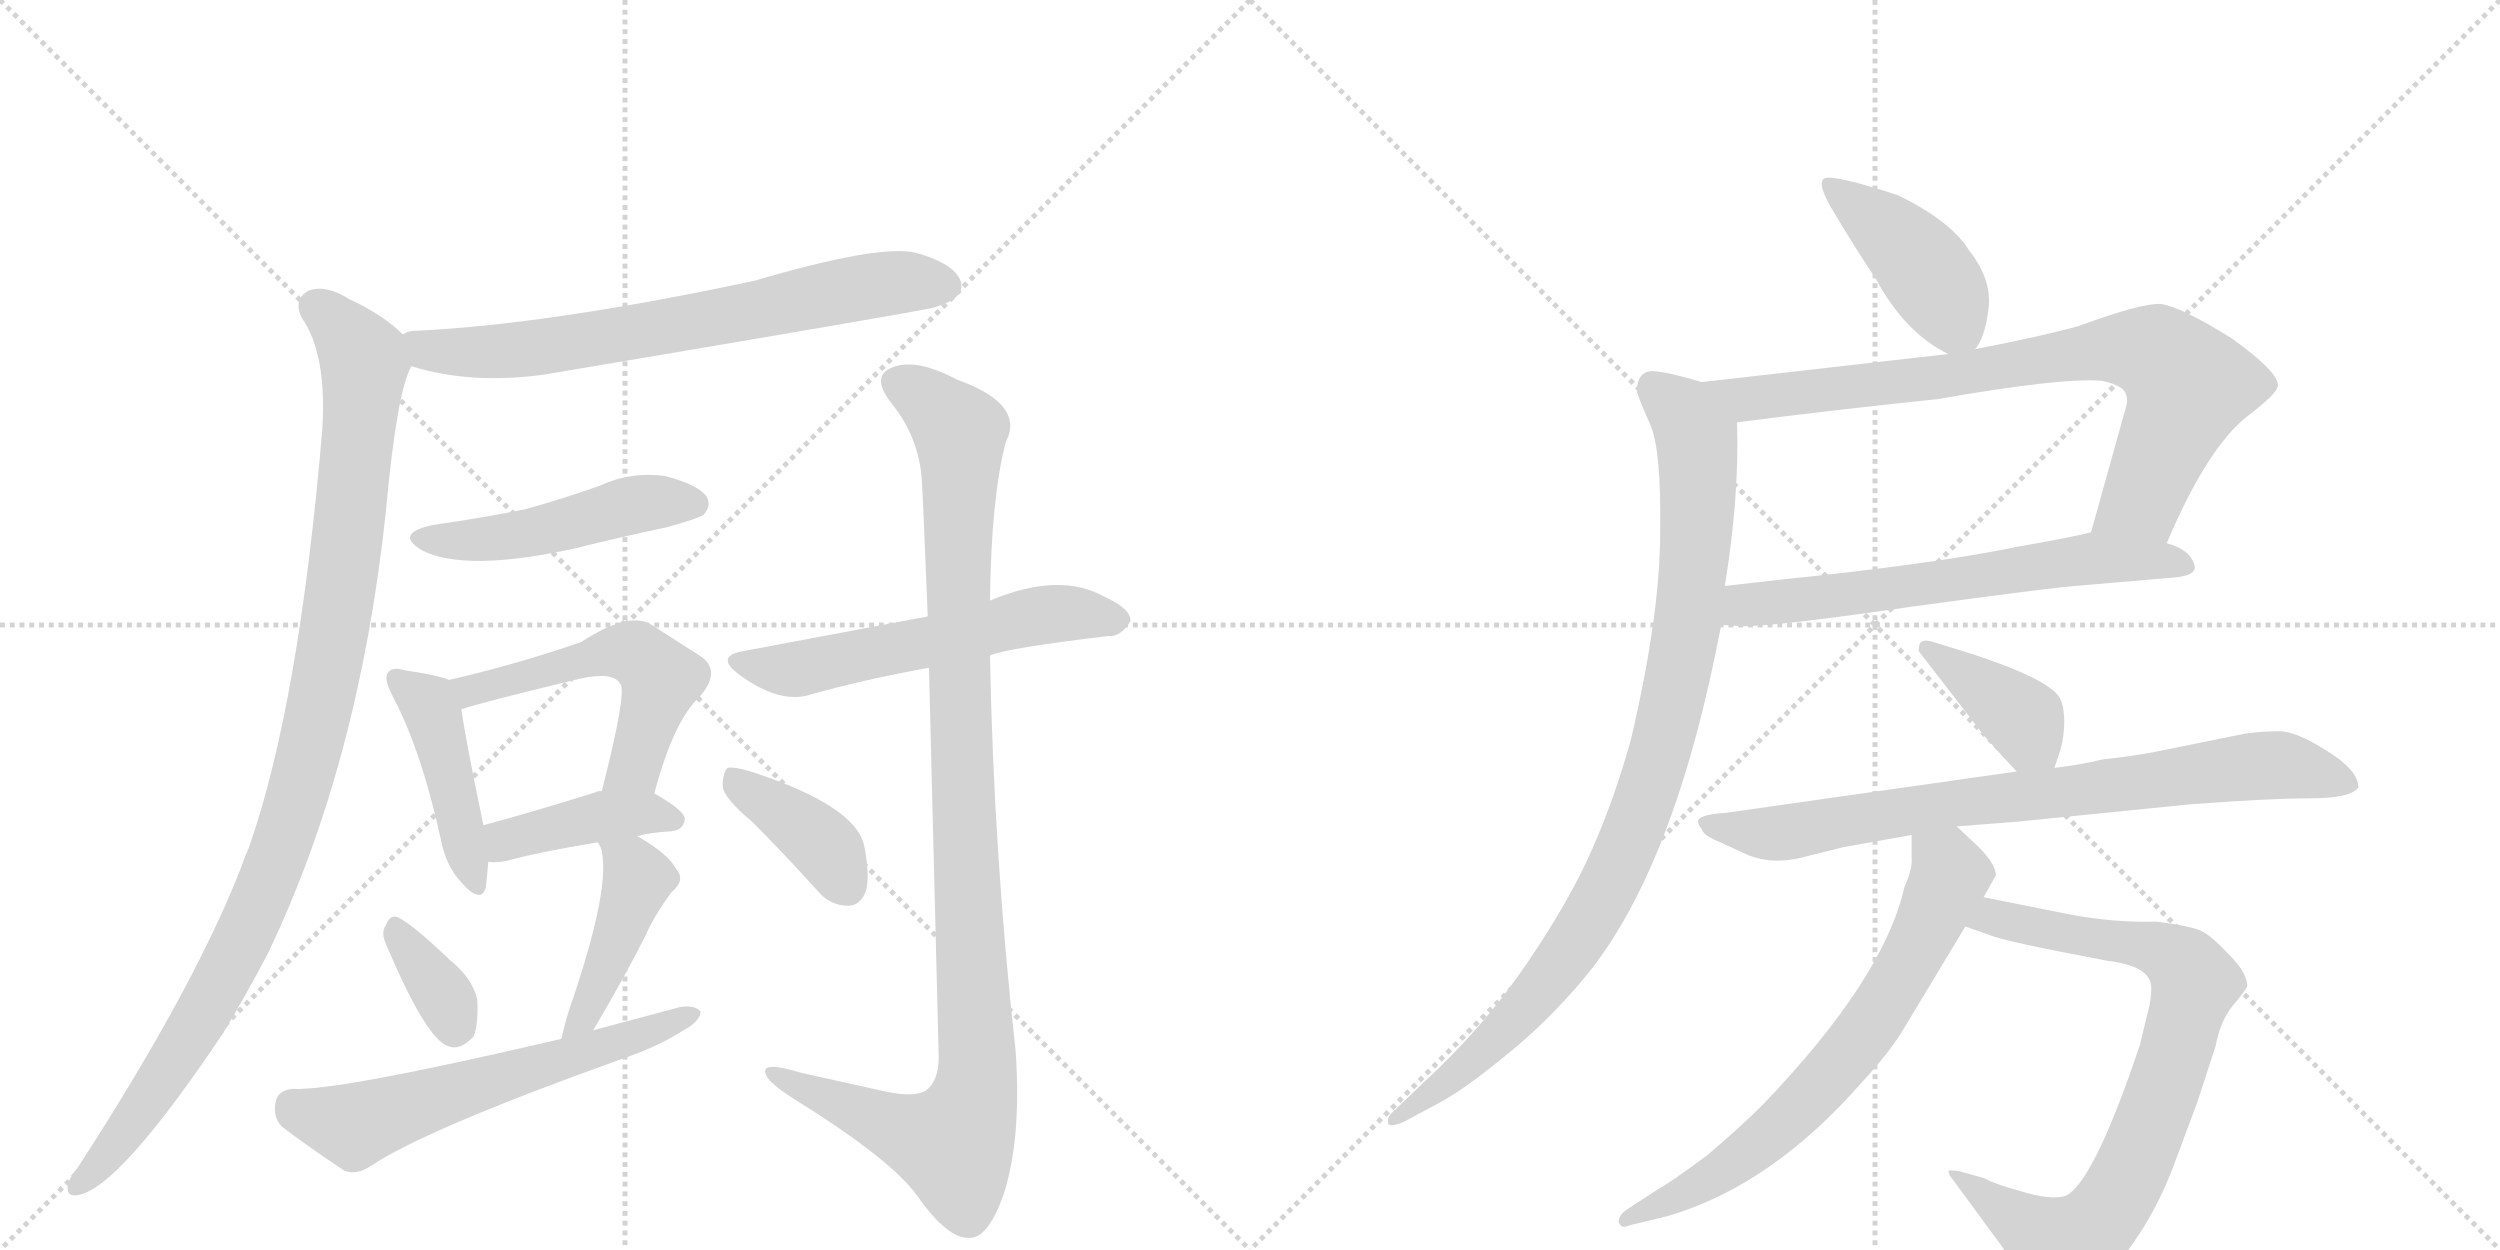 <svg version="1.1" viewBox="0 0 2048 1024" xmlns="http://www.w3.org/2000/svg">
  <g stroke="lightgray" stroke-dasharray="1,1" stroke-width="1" transform="scale(4, 4)">
    <line x1="0" y1="0" x2="256" y2="256"></line>
    <line x1="256" y1="0" x2="0" y2="256"></line>
    <line x1="128" y1="0" x2="128" y2="256"></line>
    <line x1="0" y1="128" x2="256" y2="128"></line>
    <line x1="256" y1="0" x2="512" y2="256"></line>
    <line x1="512" y1="0" x2="256" y2="256"></line>
    <line x1="384" y1="0" x2="384" y2="256"></line>
    <line x1="256" y1="128" x2="512" y2="128"></line>
  </g>
<g transform="scale(1, -1) translate(0, -850)">
   <style type="text/css">
    @keyframes keyframes0 {
      from {
       stroke: black;
       stroke-dashoffset: 701;
       stroke-width: 128;
       }
       70% {
       animation-timing-function: step-end;
       stroke: black;
       stroke-dashoffset: 0;
       stroke-width: 128;
       }
       to {
       stroke: black;
       stroke-width: 1024;
       }
       }
       #make-me-a-hanzi-animation-0 {
         animation: keyframes0 0.82s both;
         animation-delay: 0s;
         animation-timing-function: linear;
       }
    @keyframes keyframes1 {
      from {
       stroke: black;
       stroke-dashoffset: 1045;
       stroke-width: 128;
       }
       77% {
       animation-timing-function: step-end;
       stroke: black;
       stroke-dashoffset: 0;
       stroke-width: 128;
       }
       to {
       stroke: black;
       stroke-width: 1024;
       }
       }
       #make-me-a-hanzi-animation-1 {
         animation: keyframes1 1.1s both;
         animation-delay: 0.82s;
         animation-timing-function: linear;
       }
    @keyframes keyframes2 {
      from {
       stroke: black;
       stroke-dashoffset: 480;
       stroke-width: 128;
       }
       61% {
       animation-timing-function: step-end;
       stroke: black;
       stroke-dashoffset: 0;
       stroke-width: 128;
       }
       to {
       stroke: black;
       stroke-width: 1024;
       }
       }
       #make-me-a-hanzi-animation-2 {
         animation: keyframes2 0.641s both;
         animation-delay: 1.921s;
         animation-timing-function: linear;
       }
    @keyframes keyframes3 {
      from {
       stroke: black;
       stroke-dashoffset: 439;
       stroke-width: 128;
       }
       59% {
       animation-timing-function: step-end;
       stroke: black;
       stroke-dashoffset: 0;
       stroke-width: 128;
       }
       to {
       stroke: black;
       stroke-width: 1024;
       }
       }
       #make-me-a-hanzi-animation-3 {
         animation: keyframes3 0.607s both;
         animation-delay: 2.562s;
         animation-timing-function: linear;
       }
    @keyframes keyframes4 {
      from {
       stroke: black;
       stroke-dashoffset: 532;
       stroke-width: 128;
       }
       63% {
       animation-timing-function: step-end;
       stroke: black;
       stroke-dashoffset: 0;
       stroke-width: 128;
       }
       to {
       stroke: black;
       stroke-width: 1024;
       }
       }
       #make-me-a-hanzi-animation-4 {
         animation: keyframes4 0.683s both;
         animation-delay: 3.169s;
         animation-timing-function: linear;
       }
    @keyframes keyframes5 {
      from {
       stroke: black;
       stroke-dashoffset: 411;
       stroke-width: 128;
       }
       57% {
       animation-timing-function: step-end;
       stroke: black;
       stroke-dashoffset: 0;
       stroke-width: 128;
       }
       to {
       stroke: black;
       stroke-width: 1024;
       }
       }
       #make-me-a-hanzi-animation-5 {
         animation: keyframes5 0.584s both;
         animation-delay: 3.852s;
         animation-timing-function: linear;
       }
    @keyframes keyframes6 {
      from {
       stroke: black;
       stroke-dashoffset: 349;
       stroke-width: 128;
       }
       53% {
       animation-timing-function: step-end;
       stroke: black;
       stroke-dashoffset: 0;
       stroke-width: 128;
       }
       to {
       stroke: black;
       stroke-width: 1024;
       }
       }
       #make-me-a-hanzi-animation-6 {
         animation: keyframes6 0.534s both;
         animation-delay: 4.436s;
         animation-timing-function: linear;
       }
    @keyframes keyframes7 {
      from {
       stroke: black;
       stroke-dashoffset: 437;
       stroke-width: 128;
       }
       59% {
       animation-timing-function: step-end;
       stroke: black;
       stroke-dashoffset: 0;
       stroke-width: 128;
       }
       to {
       stroke: black;
       stroke-width: 1024;
       }
       }
       #make-me-a-hanzi-animation-7 {
         animation: keyframes7 0.606s both;
         animation-delay: 4.97s;
         animation-timing-function: linear;
       }
    @keyframes keyframes8 {
      from {
       stroke: black;
       stroke-dashoffset: 602;
       stroke-width: 128;
       }
       66% {
       animation-timing-function: step-end;
       stroke: black;
       stroke-dashoffset: 0;
       stroke-width: 128;
       }
       to {
       stroke: black;
       stroke-width: 1024;
       }
       }
       #make-me-a-hanzi-animation-8 {
         animation: keyframes8 0.74s both;
         animation-delay: 5.576s;
         animation-timing-function: linear;
       }
    @keyframes keyframes9 {
      from {
       stroke: black;
       stroke-dashoffset: 571;
       stroke-width: 128;
       }
       65% {
       animation-timing-function: step-end;
       stroke: black;
       stroke-dashoffset: 0;
       stroke-width: 128;
       }
       to {
       stroke: black;
       stroke-width: 1024;
       }
       }
       #make-me-a-hanzi-animation-9 {
         animation: keyframes9 0.715s both;
         animation-delay: 6.316s;
         animation-timing-function: linear;
       }
    @keyframes keyframes10 {
      from {
       stroke: black;
       stroke-dashoffset: 1062;
       stroke-width: 128;
       }
       78% {
       animation-timing-function: step-end;
       stroke: black;
       stroke-dashoffset: 0;
       stroke-width: 128;
       }
       to {
       stroke: black;
       stroke-width: 1024;
       }
       }
       #make-me-a-hanzi-animation-10 {
         animation: keyframes10 1.114s both;
         animation-delay: 7.03s;
         animation-timing-function: linear;
       }
    @keyframes keyframes11 {
      from {
       stroke: black;
       stroke-dashoffset: 388;
       stroke-width: 128;
       }
       56% {
       animation-timing-function: step-end;
       stroke: black;
       stroke-dashoffset: 0;
       stroke-width: 128;
       }
       to {
       stroke: black;
       stroke-width: 1024;
       }
       }
       #make-me-a-hanzi-animation-11 {
         animation: keyframes11 0.566s both;
         animation-delay: 8.145s;
         animation-timing-function: linear;
       }
    @keyframes keyframes12 {
      from {
       stroke: black;
       stroke-dashoffset: 426;
       stroke-width: 128;
       }
       58% {
       animation-timing-function: step-end;
       stroke: black;
       stroke-dashoffset: 0;
       stroke-width: 128;
       }
       to {
       stroke: black;
       stroke-width: 1024;
       }
       }
       #make-me-a-hanzi-animation-12 {
         animation: keyframes12 0.597s both;
         animation-delay: 8.71s;
         animation-timing-function: linear;
       }
    @keyframes keyframes13 {
      from {
       stroke: black;
       stroke-dashoffset: 801;
       stroke-width: 128;
       }
       72% {
       animation-timing-function: step-end;
       stroke: black;
       stroke-dashoffset: 0;
       stroke-width: 128;
       }
       to {
       stroke: black;
       stroke-width: 1024;
       }
       }
       #make-me-a-hanzi-animation-13 {
         animation: keyframes13 0.902s both;
         animation-delay: 9.307s;
         animation-timing-function: linear;
       }
    @keyframes keyframes14 {
      from {
       stroke: black;
       stroke-dashoffset: 634;
       stroke-width: 128;
       }
       67% {
       animation-timing-function: step-end;
       stroke: black;
       stroke-dashoffset: 0;
       stroke-width: 128;
       }
       to {
       stroke: black;
       stroke-width: 1024;
       }
       }
       #make-me-a-hanzi-animation-14 {
         animation: keyframes14 0.766s both;
         animation-delay: 10.209s;
         animation-timing-function: linear;
       }
    @keyframes keyframes15 {
      from {
       stroke: black;
       stroke-dashoffset: 950;
       stroke-width: 128;
       }
       76% {
       animation-timing-function: step-end;
       stroke: black;
       stroke-dashoffset: 0;
       stroke-width: 128;
       }
       to {
       stroke: black;
       stroke-width: 1024;
       }
       }
       #make-me-a-hanzi-animation-15 {
         animation: keyframes15 1.023s both;
         animation-delay: 10.975s;
         animation-timing-function: linear;
       }
    @keyframes keyframes16 {
      from {
       stroke: black;
       stroke-dashoffset: 388;
       stroke-width: 128;
       }
       56% {
       animation-timing-function: step-end;
       stroke: black;
       stroke-dashoffset: 0;
       stroke-width: 128;
       }
       to {
       stroke: black;
       stroke-width: 1024;
       }
       }
       #make-me-a-hanzi-animation-16 {
         animation: keyframes16 0.566s both;
         animation-delay: 11.998s;
         animation-timing-function: linear;
       }
    @keyframes keyframes17 {
      from {
       stroke: black;
       stroke-dashoffset: 790;
       stroke-width: 128;
       }
       72% {
       animation-timing-function: step-end;
       stroke: black;
       stroke-dashoffset: 0;
       stroke-width: 128;
       }
       to {
       stroke: black;
       stroke-width: 1024;
       }
       }
       #make-me-a-hanzi-animation-17 {
         animation: keyframes17 0.893s both;
         animation-delay: 12.564s;
         animation-timing-function: linear;
       }
    @keyframes keyframes18 {
      from {
       stroke: black;
       stroke-dashoffset: 806;
       stroke-width: 128;
       }
       72% {
       animation-timing-function: step-end;
       stroke: black;
       stroke-dashoffset: 0;
       stroke-width: 128;
       }
       to {
       stroke: black;
       stroke-width: 1024;
       }
       }
       #make-me-a-hanzi-animation-18 {
         animation: keyframes18 0.906s both;
         animation-delay: 13.457s;
         animation-timing-function: linear;
       }
    @keyframes keyframes19 {
      from {
       stroke: black;
       stroke-dashoffset: 692;
       stroke-width: 128;
       }
       69% {
       animation-timing-function: step-end;
       stroke: black;
       stroke-dashoffset: 0;
       stroke-width: 128;
       }
       to {
       stroke: black;
       stroke-width: 1024;
       }
       }
       #make-me-a-hanzi-animation-19 {
         animation: keyframes19 0.813s both;
         animation-delay: 14.363s;
         animation-timing-function: linear;
       }
</style>
<path d="M 337 550 Q 385 535 445 543 Q 748 594 765 598 Q 777 602 781 605 Q 791 612 786 622 Q 779 635 750 643 Q 720 650 618 620 Q 449 584 340 579 Q 334 579 330 576 C 301 569 308 558 337 550 Z" fill="lightgray"></path> 
<path d="M 330 576 Q 314 592 286 605 Q 267 617 253 612 Q 240 605 247 590 Q 268 560 264 498 Q 245 273 204 156 Q 200 147 197 138 Q 158 39 64 -106 Q 58 -113 56 -119 Q 53 -131 64 -129 Q 98 -123 183 4 Q 201 34 219 68 Q 294 224 316 430 Q 325 529 337 550 C 342 566 342 566 330 576 Z" fill="lightgray"></path> 
<path d="M 355 420 Q 322 413 346 399 Q 382 381 472 401 Q 508 410 546 418 Q 571 425 576 428 Q 583 435 579 443 Q 572 453 545 460 Q 517 464 491 452 Q 463 442 431 433 Q 397 426 355 420 Z" fill="lightgray"></path> 
<path d="M 368 293 Q 358 297 331 301 Q 321 304 318 299 Q 314 295 321 281 Q 345 236 361 163 Q 365 141 378 127 Q 394 109 398 123 Q 399 132 400 144 L 396 174 Q 381 246 378 269 C 375 291 375 291 368 293 Z" fill="lightgray"></path> 
<path d="M 536 200 Q 552 260 573 279 Q 592 301 573 313 L 534 338 Q 516 350 476 324 Q 424 306 368 293 C 339 286 349 260 378 269 Q 396 275 475 294 Q 502 300 508 290 Q 514 284 493 202 C 486 173 528 171 536 200 Z" fill="lightgray"></path> 
<path d="M 522 165 Q 532 168 550 169 Q 560 170 561 179 Q 561 186 536 200 L 493 202 Q 489 202 488 201 Q 437 185 396 174 C 367 166 370 146 400 144 Q 407 143 416 145 Q 441 152 490 160 L 522 165 Z" fill="lightgray"></path> 
<path d="M 316 77 Q 349 -1 367 -7 Q 377 -11 388 1 Q 392 11 391 31 Q 387 49 368 64 Q 340 91 327 98 Q 320 102 316 92 Q 312 86 316 77 Z" fill="lightgray"></path> 
<path d="M 486 6 Q 513 52 529 84 Q 536 100 550 119 Q 562 129 554 138 Q 547 151 522 165 C 496 180 478 187 490 160 Q 490 159 492 156 Q 502 126 466 22 Q 462 9 460 -1 C 454 -30 471 -20 486 6 Z" fill="lightgray"></path> 
<path d="M 460 -1 Q 276 -44 240 -42 Q 228 -43 226 -52 Q 223 -65 231 -73 Q 252 -89 282 -109 Q 292 -113 304 -105 Q 349 -75 508 -18 Q 538 -8 560 6 Q 573 13 574 21 Q 570 27 557 25 L 486 6 L 460 -1 Z" fill="lightgray"></path> 
<path d="M 811 313 Q 824 319 908 329 Q 918 328 926 341 Q 927 351 905 361 Q 868 382 811 358 L 760 345 L 611 317 Q 584 313 606 297 Q 639 273 664 281 Q 706 293 761 303 L 811 313 Z" fill="lightgray"></path> 
<path d="M 761 303 L 769 -16 Q 769 -35 759 -43 Q 749 -50 720 -43 L 657 -29 Q 624 -19 627 -29 Q 628 -36 650 -50 Q 729 -99 751 -129 Q 776 -165 794 -164 Q 809 -165 822 -129 Q 837 -83 832 -11 Q 814 151 811 313 L 811 358 Q 812 443 824 488 Q 840 519 784 539 Q 750 557 731 549 Q 713 542 730 520 Q 752 493 755 459 Q 756 446 760 345 L 761 303 Z" fill="lightgray"></path> 
<path d="M 616 177 Q 641 152 670 120 Q 680 108 695 108 Q 704 108 709 119 Q 713 131 708 157 Q 701 190 615 218 Q 602 222 596 221 Q 592 217 592 206 Q 593 196 616 177 Z" fill="lightgray"></path> 
<path d="M 1618 564 Q 1626 573 1629 597 Q 1632 621 1613 645 Q 1598 669 1555 690 Q 1503 707 1495 704 Q 1487 701 1503 675 Q 1519 648 1537 621 Q 1561 577 1596 560 C 1610 553 1610 553 1618 564 Z" fill="lightgray"></path> 
<path d="M 1775 405 Q 1808 483 1841 509 Q 1866 528 1866 534 Q 1867 545 1828 573 Q 1786 599 1770 601 Q 1755 602 1703 583 Q 1675 575 1618 564 L 1596 560 L 1394 537 C 1364 534 1393 500 1423 504 Q 1500 514 1587 523 Q 1690 541 1722 538 Q 1732 536 1738 532 Q 1744 527 1742 518 L 1713 414 C 1705 385 1763 378 1775 405 Z" fill="lightgray"></path> 
<path d="M 1410 338 L 1428 337 Q 1456 337 1566 353 Q 1676 368 1700 370 L 1782 377 Q 1802 379 1797 389 Q 1793 400 1775 405 L 1713 414 Q 1698 410 1652 402 Q 1585 388 1457 375 L 1413 370 C 1383 367 1380 340 1410 338 Z" fill="lightgray"></path> 
<path d="M 1341 529 Q 1343 522 1352 502 Q 1361 481 1360 414 Q 1360 346 1336 244 Q 1323 197 1305 156 Q 1287 114 1251 61 Q 1215 8 1167 -36 L 1142 -60 Q 1137 -64 1137 -68 Q 1136 -75 1150 -69 L 1178 -54 Q 1199 -43 1233 -15 Q 1267 12 1298 49 Q 1372 138 1410 338 L 1413 370 Q 1425 444 1423 504 C 1423 529 1423 529 1394 537 Q 1368 545 1354 546 Q 1341 546 1341 529 Z" fill="lightgray"></path> 
<path d="M 1683 221 L 1687 233 Q 1691 245 1691 259 Q 1691 272 1687 279 Q 1676 295 1610 316 L 1584 324 Q 1572 328 1572 319 Q 1571 317 1573 315 L 1621 253 Q 1625 247 1652 218 C 1672 196 1674 194 1683 221 Z" fill="lightgray"></path> 
<path d="M 1603 173 L 1654 177 L 1793 191 Q 1859 196 1892 196 Q 1926 196 1932 205 Q 1932 219 1906 235 Q 1881 251 1867 251 Q 1854 251 1839 249 L 1765 234 Q 1744 230 1723 228 Q 1702 223 1683 221 L 1652 218 L 1413 184 Q 1394 183 1391 178 Q 1391 174 1394 171 Q 1395 166 1407 161 L 1431 150 Q 1452 141 1478 148 L 1510 156 L 1566 166 L 1603 173 Z" fill="lightgray"></path> 
<path d="M 1601 -118 L 1634 -163 Q 1641 -172 1647 -182 L 1657 -202 Q 1662 -212 1666 -215 Q 1678 -222 1697 -213 Q 1716 -205 1733 -187 Q 1763 -152 1781 -104 L 1800 -53 L 1815 -7 Q 1819 14 1829 26 Q 1839 38 1841 42 Q 1841 53 1826 68 Q 1812 83 1804 87 Q 1797 91 1767 95 Q 1732 94 1695 101 L 1625 115 C 1596 121 1582 101 1610 91 L 1630 84 Q 1641 79 1726 63 Q 1759 59 1762 44 Q 1763 39 1761 27 L 1753 -6 Q 1714 -122 1691 -130 Q 1679 -133 1656 -126 Q 1634 -120 1625 -115 L 1607 -110 Q 1604 -109 1600 -109 Q 1592 -107 1601 -118 Z" fill="lightgray"></path> 
<path d="M 1625 115 L 1635 133 Q 1635 142 1621 156 L 1603 173 C 1581 194 1566 196 1566 166 L 1566 147 Q 1567 139 1560 123 Q 1543 48 1444 -55 Q 1425 -74 1399 -96 Q 1371 -117 1357 -125 L 1334 -140 Q 1326 -145 1326 -151 Q 1328 -157 1334 -154 L 1367 -146 Q 1451 -121 1524 -38 Q 1549 -11 1560 8 L 1610 91 L 1625 115 Z" fill="lightgray"></path> 
      <clipPath id="make-me-a-hanzi-clip-0">
      <path d="M 337 550 Q 385 535 445 543 Q 748 594 765 598 Q 777 602 781 605 Q 791 612 786 622 Q 779 635 750 643 Q 720 650 618 620 Q 449 584 340 579 Q 334 579 330 576 C 301 569 308 558 337 550 Z" fill="lightgray"></path>
      </clipPath>
      <path clip-path="url(#make-me-a-hanzi-clip-0)" d="M 337 571 L 350 563 L 373 562 L 456 566 L 706 615 L 775 616 " fill="none" id="make-me-a-hanzi-animation-0" stroke-dasharray="573 1146" stroke-linecap="round"></path>

      <clipPath id="make-me-a-hanzi-clip-1">
      <path d="M 330 576 Q 314 592 286 605 Q 267 617 253 612 Q 240 605 247 590 Q 268 560 264 498 Q 245 273 204 156 Q 200 147 197 138 Q 158 39 64 -106 Q 58 -113 56 -119 Q 53 -131 64 -129 Q 98 -123 183 4 Q 201 34 219 68 Q 294 224 316 430 Q 325 529 337 550 C 342 566 342 566 330 576 Z" fill="lightgray"></path>
      </clipPath>
      <path clip-path="url(#make-me-a-hanzi-clip-1)" d="M 259 599 L 296 560 L 298 537 L 276 343 L 250 221 L 207 97 L 159 5 L 95 -87 L 65 -120 " fill="none" id="make-me-a-hanzi-animation-1" stroke-dasharray="917 1834" stroke-linecap="round"></path>

      <clipPath id="make-me-a-hanzi-clip-2">
      <path d="M 355 420 Q 322 413 346 399 Q 382 381 472 401 Q 508 410 546 418 Q 571 425 576 428 Q 583 435 579 443 Q 572 453 545 460 Q 517 464 491 452 Q 463 442 431 433 Q 397 426 355 420 Z" fill="lightgray"></path>
      </clipPath>
      <path clip-path="url(#make-me-a-hanzi-clip-2)" d="M 348 411 L 403 408 L 526 438 L 568 437 " fill="none" id="make-me-a-hanzi-animation-2" stroke-dasharray="352 704" stroke-linecap="round"></path>

      <clipPath id="make-me-a-hanzi-clip-3">
      <path d="M 368 293 Q 358 297 331 301 Q 321 304 318 299 Q 314 295 321 281 Q 345 236 361 163 Q 365 141 378 127 Q 394 109 398 123 Q 399 132 400 144 L 396 174 Q 381 246 378 269 C 375 291 375 291 368 293 Z" fill="lightgray"></path>
      </clipPath>
      <path clip-path="url(#make-me-a-hanzi-clip-3)" d="M 325 294 L 354 266 L 388 127 " fill="none" id="make-me-a-hanzi-animation-3" stroke-dasharray="311 622" stroke-linecap="round"></path>

      <clipPath id="make-me-a-hanzi-clip-4">
      <path d="M 536 200 Q 552 260 573 279 Q 592 301 573 313 L 534 338 Q 516 350 476 324 Q 424 306 368 293 C 339 286 349 260 378 269 Q 396 275 475 294 Q 502 300 508 290 Q 514 284 493 202 C 486 173 528 171 536 200 Z" fill="lightgray"></path>
      </clipPath>
      <path clip-path="url(#make-me-a-hanzi-clip-4)" d="M 376 289 L 386 284 L 493 315 L 510 317 L 526 311 L 541 294 L 538 281 L 520 222 L 501 213 " fill="none" id="make-me-a-hanzi-animation-4" stroke-dasharray="404 808" stroke-linecap="round"></path>

      <clipPath id="make-me-a-hanzi-clip-5">
      <path d="M 522 165 Q 532 168 550 169 Q 560 170 561 179 Q 561 186 536 200 L 493 202 Q 489 202 488 201 Q 437 185 396 174 C 367 166 370 146 400 144 Q 407 143 416 145 Q 441 152 490 160 L 522 165 Z" fill="lightgray"></path>
      </clipPath>
      <path clip-path="url(#make-me-a-hanzi-clip-5)" d="M 404 152 L 422 165 L 485 180 L 536 184 L 552 178 " fill="none" id="make-me-a-hanzi-animation-5" stroke-dasharray="283 566" stroke-linecap="round"></path>

      <clipPath id="make-me-a-hanzi-clip-6">
      <path d="M 316 77 Q 349 -1 367 -7 Q 377 -11 388 1 Q 392 11 391 31 Q 387 49 368 64 Q 340 91 327 98 Q 320 102 316 92 Q 312 86 316 77 Z" fill="lightgray"></path>
      </clipPath>
      <path clip-path="url(#make-me-a-hanzi-clip-6)" d="M 326 88 L 363 35 L 372 8 " fill="none" id="make-me-a-hanzi-animation-6" stroke-dasharray="221 442" stroke-linecap="round"></path>

      <clipPath id="make-me-a-hanzi-clip-7">
      <path d="M 486 6 Q 513 52 529 84 Q 536 100 550 119 Q 562 129 554 138 Q 547 151 522 165 C 496 180 478 187 490 160 Q 490 159 492 156 Q 502 126 466 22 Q 462 9 460 -1 C 454 -30 471 -20 486 6 Z" fill="lightgray"></path>
      </clipPath>
      <path clip-path="url(#make-me-a-hanzi-clip-7)" d="M 495 160 L 523 129 L 480 19 L 466 3 " fill="none" id="make-me-a-hanzi-animation-7" stroke-dasharray="309 618" stroke-linecap="round"></path>

      <clipPath id="make-me-a-hanzi-clip-8">
      <path d="M 460 -1 Q 276 -44 240 -42 Q 228 -43 226 -52 Q 223 -65 231 -73 Q 252 -89 282 -109 Q 292 -113 304 -105 Q 349 -75 508 -18 Q 538 -8 560 6 Q 573 13 574 21 Q 570 27 557 25 L 486 6 L 460 -1 Z" fill="lightgray"></path>
      </clipPath>
      <path clip-path="url(#make-me-a-hanzi-clip-8)" d="M 239 -55 L 290 -72 L 493 -10 L 568 19 " fill="none" id="make-me-a-hanzi-animation-8" stroke-dasharray="474 948" stroke-linecap="round"></path>

      <clipPath id="make-me-a-hanzi-clip-9">
      <path d="M 811 313 Q 824 319 908 329 Q 918 328 926 341 Q 927 351 905 361 Q 868 382 811 358 L 760 345 L 611 317 Q 584 313 606 297 Q 639 273 664 281 Q 706 293 761 303 L 811 313 Z" fill="lightgray"></path>
      </clipPath>
      <path clip-path="url(#make-me-a-hanzi-clip-9)" d="M 606 308 L 647 301 L 844 345 L 880 348 L 915 342 " fill="none" id="make-me-a-hanzi-animation-9" stroke-dasharray="443 886" stroke-linecap="round"></path>

      <clipPath id="make-me-a-hanzi-clip-10">
      <path d="M 761 303 L 769 -16 Q 769 -35 759 -43 Q 749 -50 720 -43 L 657 -29 Q 624 -19 627 -29 Q 628 -36 650 -50 Q 729 -99 751 -129 Q 776 -165 794 -164 Q 809 -165 822 -129 Q 837 -83 832 -11 Q 814 151 811 313 L 811 358 Q 812 443 824 488 Q 840 519 784 539 Q 750 557 731 549 Q 713 542 730 520 Q 752 493 755 459 Q 756 446 760 345 L 761 303 Z" fill="lightgray"></path>
      </clipPath>
      <path clip-path="url(#make-me-a-hanzi-clip-10)" d="M 737 534 L 766 517 L 786 496 L 785 311 L 800 -38 L 787 -79 L 775 -87 L 634 -31 " fill="none" id="make-me-a-hanzi-animation-10" stroke-dasharray="934 1868" stroke-linecap="round"></path>

      <clipPath id="make-me-a-hanzi-clip-11">
      <path d="M 616 177 Q 641 152 670 120 Q 680 108 695 108 Q 704 108 709 119 Q 713 131 708 157 Q 701 190 615 218 Q 602 222 596 221 Q 592 217 592 206 Q 593 196 616 177 Z" fill="lightgray"></path>
      </clipPath>
      <path clip-path="url(#make-me-a-hanzi-clip-11)" d="M 600 212 L 666 166 L 694 123 " fill="none" id="make-me-a-hanzi-animation-11" stroke-dasharray="260 520" stroke-linecap="round"></path>

      <clipPath id="make-me-a-hanzi-clip-12">
      <path d="M 1618 564 Q 1626 573 1629 597 Q 1632 621 1613 645 Q 1598 669 1555 690 Q 1503 707 1495 704 Q 1487 701 1503 675 Q 1519 648 1537 621 Q 1561 577 1596 560 C 1610 553 1610 553 1618 564 Z" fill="lightgray"></path>
      </clipPath>
      <path clip-path="url(#make-me-a-hanzi-clip-12)" d="M 1499 699 L 1569 640 L 1611 574 " fill="none" id="make-me-a-hanzi-animation-12" stroke-dasharray="298 596" stroke-linecap="round"></path>

      <clipPath id="make-me-a-hanzi-clip-13">
      <path d="M 1775 405 Q 1808 483 1841 509 Q 1866 528 1866 534 Q 1867 545 1828 573 Q 1786 599 1770 601 Q 1755 602 1703 583 Q 1675 575 1618 564 L 1596 560 L 1394 537 C 1364 534 1393 500 1423 504 Q 1500 514 1587 523 Q 1690 541 1722 538 Q 1732 536 1738 532 Q 1744 527 1742 518 L 1713 414 C 1705 385 1763 378 1775 405 Z" fill="lightgray"></path>
      </clipPath>
      <path clip-path="url(#make-me-a-hanzi-clip-13)" d="M 1402 534 L 1430 523 L 1595 541 L 1721 564 L 1768 560 L 1791 532 L 1786 514 L 1755 441 L 1722 420 " fill="none" id="make-me-a-hanzi-animation-13" stroke-dasharray="673 1346" stroke-linecap="round"></path>

      <clipPath id="make-me-a-hanzi-clip-14">
      <path d="M 1410 338 L 1428 337 Q 1456 337 1566 353 Q 1676 368 1700 370 L 1782 377 Q 1802 379 1797 389 Q 1793 400 1775 405 L 1713 414 Q 1698 410 1652 402 Q 1585 388 1457 375 L 1413 370 C 1383 367 1380 340 1410 338 Z" fill="lightgray"></path>
      </clipPath>
      <path clip-path="url(#make-me-a-hanzi-clip-14)" d="M 1415 343 L 1437 356 L 1576 370 L 1713 393 L 1787 387 " fill="none" id="make-me-a-hanzi-animation-14" stroke-dasharray="506 1012" stroke-linecap="round"></path>

      <clipPath id="make-me-a-hanzi-clip-15">
      <path d="M 1341 529 Q 1343 522 1352 502 Q 1361 481 1360 414 Q 1360 346 1336 244 Q 1323 197 1305 156 Q 1287 114 1251 61 Q 1215 8 1167 -36 L 1142 -60 Q 1137 -64 1137 -68 Q 1136 -75 1150 -69 L 1178 -54 Q 1199 -43 1233 -15 Q 1267 12 1298 49 Q 1372 138 1410 338 L 1413 370 Q 1425 444 1423 504 C 1423 529 1423 529 1394 537 Q 1368 545 1354 546 Q 1341 546 1341 529 Z" fill="lightgray"></path>
      </clipPath>
      <path clip-path="url(#make-me-a-hanzi-clip-15)" d="M 1354 532 L 1378 513 L 1390 491 L 1391 443 L 1375 296 L 1348 196 L 1315 118 L 1284 68 L 1217 -9 L 1144 -67 " fill="none" id="make-me-a-hanzi-animation-15" stroke-dasharray="822 1644" stroke-linecap="round"></path>

      <clipPath id="make-me-a-hanzi-clip-16">
      <path d="M 1683 221 L 1687 233 Q 1691 245 1691 259 Q 1691 272 1687 279 Q 1676 295 1610 316 L 1584 324 Q 1572 328 1572 319 Q 1571 317 1573 315 L 1621 253 Q 1625 247 1652 218 C 1672 196 1674 194 1683 221 Z" fill="lightgray"></path>
      </clipPath>
      <path clip-path="url(#make-me-a-hanzi-clip-16)" d="M 1579 319 L 1658 261 L 1674 231 " fill="none" id="make-me-a-hanzi-animation-16" stroke-dasharray="260 520" stroke-linecap="round"></path>

      <clipPath id="make-me-a-hanzi-clip-17">
      <path d="M 1603 173 L 1654 177 L 1793 191 Q 1859 196 1892 196 Q 1926 196 1932 205 Q 1932 219 1906 235 Q 1881 251 1867 251 Q 1854 251 1839 249 L 1765 234 Q 1744 230 1723 228 Q 1702 223 1683 221 L 1652 218 L 1413 184 Q 1394 183 1391 178 Q 1391 174 1394 171 Q 1395 166 1407 161 L 1431 150 Q 1452 141 1478 148 L 1510 156 L 1566 166 L 1603 173 Z" fill="lightgray"></path>
      </clipPath>
      <path clip-path="url(#make-me-a-hanzi-clip-17)" d="M 1397 176 L 1466 168 L 1602 193 L 1861 223 L 1925 208 " fill="none" id="make-me-a-hanzi-animation-17" stroke-dasharray="662 1324" stroke-linecap="round"></path>

      <clipPath id="make-me-a-hanzi-clip-18">
      <path d="M 1601 -118 L 1634 -163 Q 1641 -172 1647 -182 L 1657 -202 Q 1662 -212 1666 -215 Q 1678 -222 1697 -213 Q 1716 -205 1733 -187 Q 1763 -152 1781 -104 L 1800 -53 L 1815 -7 Q 1819 14 1829 26 Q 1839 38 1841 42 Q 1841 53 1826 68 Q 1812 83 1804 87 Q 1797 91 1767 95 Q 1732 94 1695 101 L 1625 115 C 1596 121 1582 101 1610 91 L 1630 84 Q 1641 79 1726 63 Q 1759 59 1762 44 Q 1763 39 1761 27 L 1753 -6 Q 1714 -122 1691 -130 Q 1679 -133 1656 -126 Q 1634 -120 1625 -115 L 1607 -110 Q 1604 -109 1600 -109 Q 1592 -107 1601 -118 Z" fill="lightgray"></path>
      </clipPath>
      <path clip-path="url(#make-me-a-hanzi-clip-18)" d="M 1617 95 L 1632 99 L 1772 71 L 1791 58 L 1798 45 L 1750 -101 L 1711 -159 L 1688 -172 L 1603 -113 " fill="none" id="make-me-a-hanzi-animation-18" stroke-dasharray="678 1356" stroke-linecap="round"></path>

      <clipPath id="make-me-a-hanzi-clip-19">
      <path d="M 1625 115 L 1635 133 Q 1635 142 1621 156 L 1603 173 C 1581 194 1566 196 1566 166 L 1566 147 Q 1567 139 1560 123 Q 1543 48 1444 -55 Q 1425 -74 1399 -96 Q 1371 -117 1357 -125 L 1334 -140 Q 1326 -145 1326 -151 Q 1328 -157 1334 -154 L 1367 -146 Q 1451 -121 1524 -38 Q 1549 -11 1560 8 L 1610 91 L 1625 115 Z" fill="lightgray"></path>
      </clipPath>
      <path clip-path="url(#make-me-a-hanzi-clip-19)" d="M 1573 161 L 1598 133 L 1550 38 L 1522 -4 L 1478 -54 L 1408 -112 L 1332 -147 " fill="none" id="make-me-a-hanzi-animation-19" stroke-dasharray="564 1128" stroke-linecap="round"></path>

</g>
</svg>
